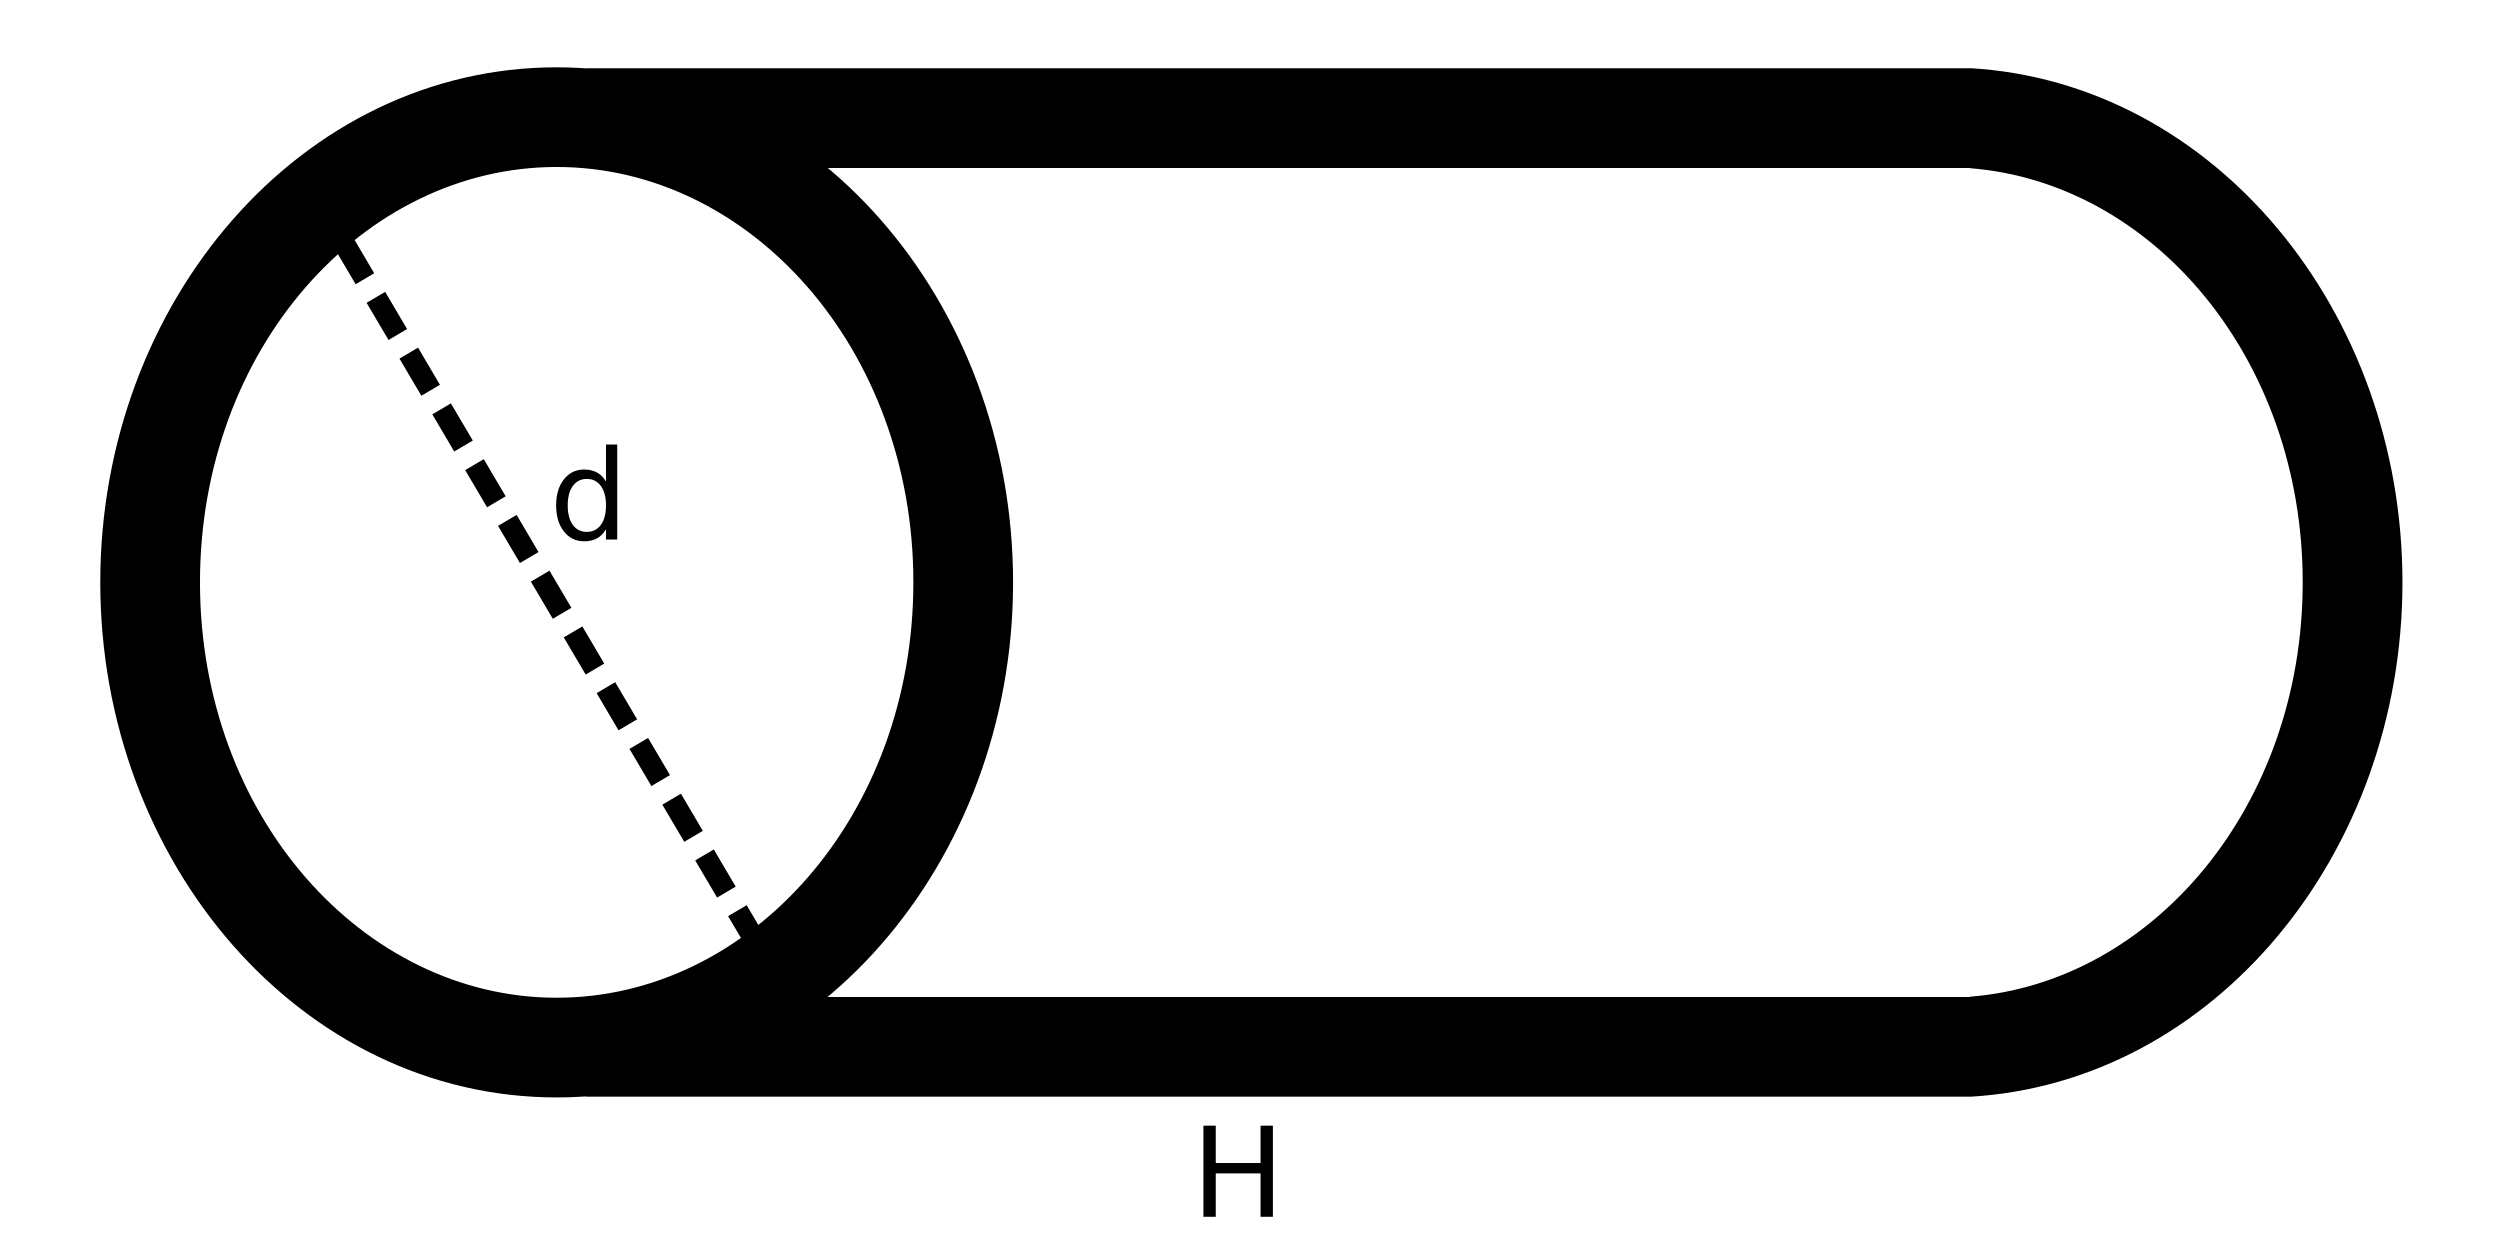 <?xml version="1.0" encoding="UTF-8" standalone="no"?>
<!-- Created with Inkscape (http://www.inkscape.org/) -->

<svg
   width="800"
   height="400"
   viewBox="0 0 211.667 105.833"
   version="1.1"
   id="svg5"
   xmlns="http://www.w3.org/2000/svg"   >
  />
  <path
     id="path3226"
     style="color:#000000;fill:#000000;stroke-dasharray:3.653, 1.827;-inkscape-stroke:none"
     d="m 27.047,15.27 -1.574,0.928 1.855,3.146 1.574,-0.928 z m 2.783,4.721 -1.574,0.928 1.855,3.146 1.572,-0.928 z m 2.781,4.721 -1.572,0.928 1.854,3.146 1.574,-0.928 z m 2.783,4.721 -1.574,0.928 1.855,3.146 1.572,-0.928 z m 2.781,4.721 -1.572,0.928 1.854,3.146 1.574,-0.928 z m 2.783,4.721 -1.574,0.928 1.855,3.146 1.574,-0.928 z m 2.783,4.721 -1.574,0.928 1.855,3.146 1.572,-0.928 z m 2.781,4.721 -1.574,0.928 1.855,3.146 1.574,-0.928 z m 2.783,4.721 -1.574,0.928 1.855,3.146 1.572,-0.928 z m 2.781,4.721 -1.572,0.928 1.854,3.146 1.574,-0.928 z m 2.783,4.721 -1.574,0.928 1.855,3.146 1.574,-0.928 z m 2.783,4.721 -1.574,0.928 1.855,3.146 1.572,-0.928 z m 2.781,4.721 -1.574,0.928 1.855,3.146 1.574,-0.928 z M 63.219,76.639 61.645,77.566 63.5,80.713 65.072,79.785 Z M 66,81.359 l -1.572,0.928 0.584,0.992 1.574,-0.928 z m -16.393,3.051 v 8.441 H 166.857 V 84.41 Z M 49.645,5.781 v 8.441 H 166.844 V 5.781 Z M 166.786,92.858 c 20.65,-1.193 36.622,-20.555 36.622,-43.557 0,-23.001 -15.971,-42.339 -36.622,-43.531 v 8.471 c 15.494,1.206 28.177,16.119 28.177,35.06 0,18.941 -12.683,33.879 -28.177,35.086 z M 47.133,5.699 C 25.513,5.699 8.49,25.56 8.49,49.307 c 0,23.747 17.023,43.609 38.643,43.609 21.62,0 38.641,-19.863 38.641,-43.609 0,-23.747 -17.021,-43.607 -38.641,-43.607 z m 0,8.439 c 16.4,0 30.199,15.407 30.199,35.168 0,19.761 -13.799,35.168 -30.199,35.168 -16.4,10e-7 -30.201,-15.407 -30.201,-35.168 0,-19.761 13.801,-35.168 30.201,-35.168 z" />
  <path
     d="m 101.89,95.306 h 1.044 v 3.163 h 3.793 v -3.163 h 1.044 v 7.715 h -1.044 v -3.674 h -3.793 v 3.674 h -1.044 z"
     id="path63585"
     style="font-size:10.583px;line-height:1.25;letter-spacing:0px;word-spacing:0px;stroke-width:0.265" />
  <path
     d="m 51.307,40.77 v -3.132 h 0.951 v 8.041 h -0.951 v -0.868 q -0.3,0.517 -0.76,0.77 -0.455,0.248 -1.096,0.248 -1.049,0 -1.71,-0.837 -0.656,-0.837 -0.656,-2.201 0,-1.364 0.656,-2.201 0.661,-0.837 1.71,-0.837 0.641,0 1.096,0.253 0.46,0.248 0.76,0.765 z m -3.24,2.021 q 0,1.049 0.429,1.648 0.434,0.594 1.189,0.594 0.754,0 1.189,-0.594 0.434,-0.599 0.434,-1.648 0,-1.049 -0.434,-1.643 -0.434,-0.599 -1.189,-0.599 -0.754,0 -1.189,0.599 -0.429,0.594 -0.429,1.643 z"
     id="path63564"
     style="font-size:10.583px;line-height:1.25;letter-spacing:0px;word-spacing:0px;stroke-width:0.265" />
</svg>
